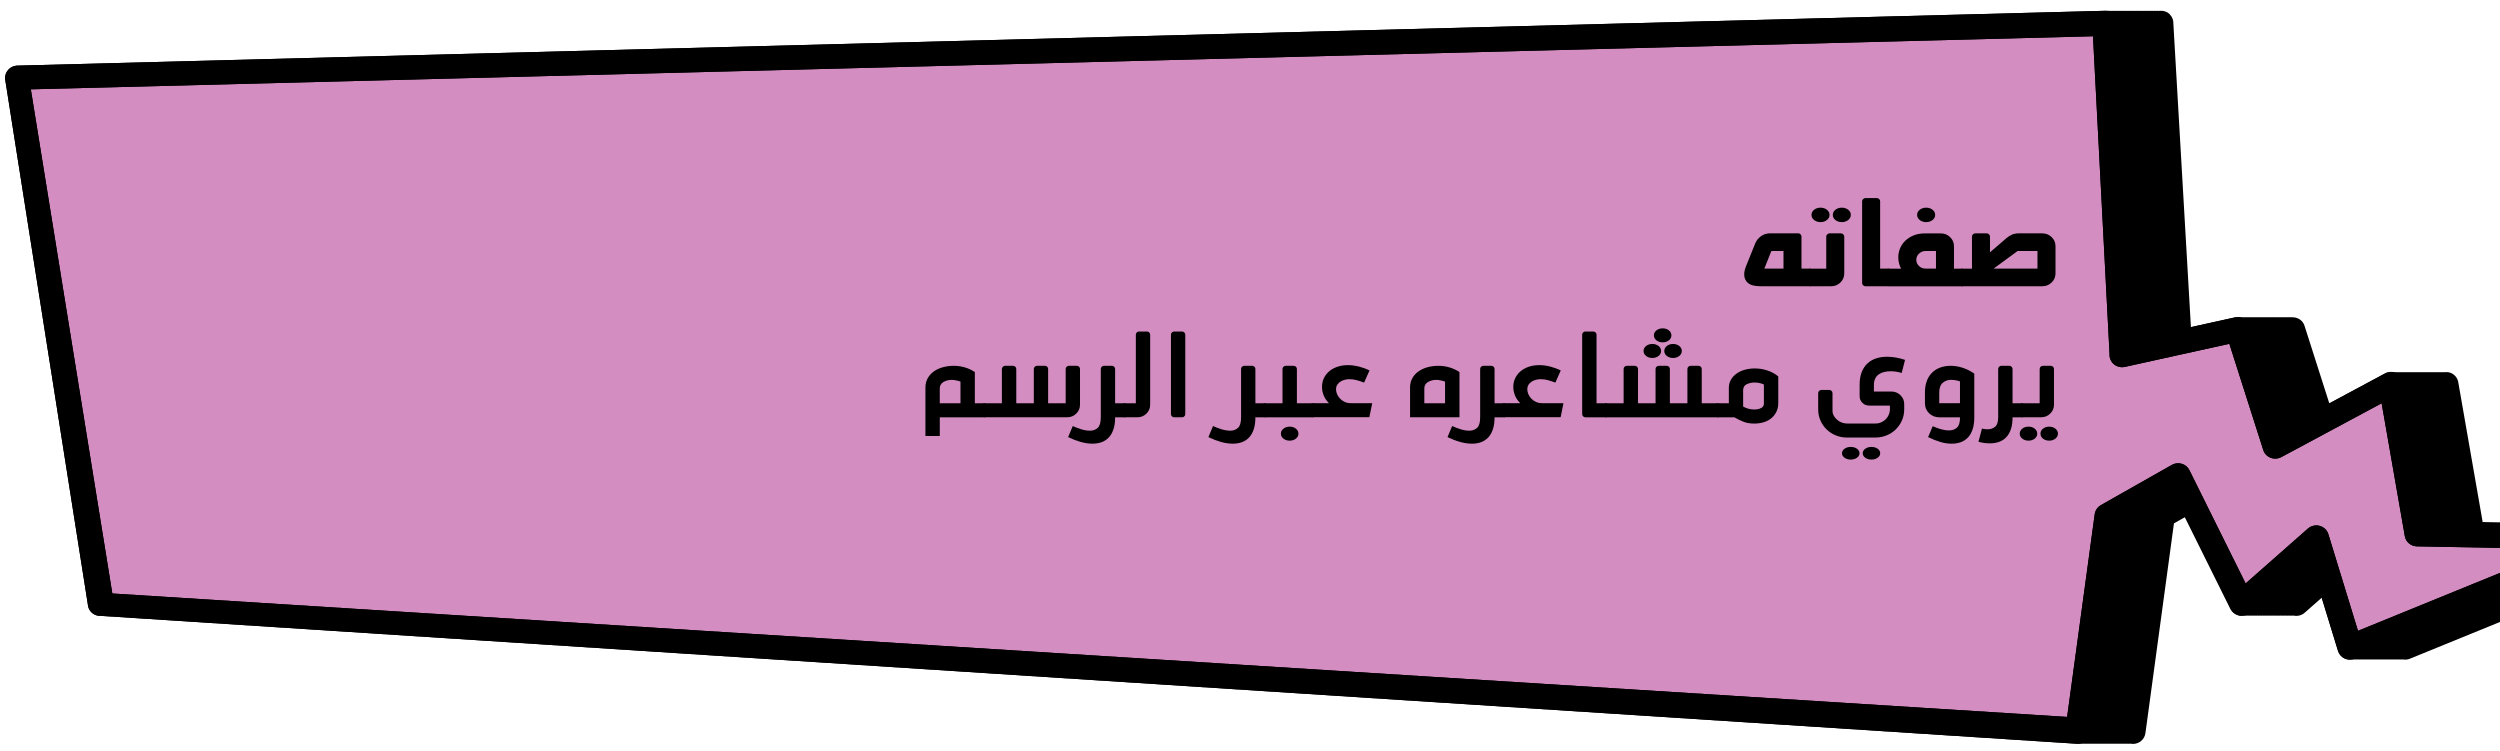 <?xml version="1.0" encoding="UTF-8"?>
<svg id="Layer_1" xmlns="http://www.w3.org/2000/svg" version="1.1" viewBox="0 0 778.28 233.66">
  <!-- Generator: Adobe Illustrator 29.7.1, SVG Export Plug-In . SVG Version: 2.1.1 Build 8)  -->
  <defs>
    <style>
      .st0 {
        fill: #d38dc1;
      }
    </style>
  </defs>
  <g>
    <path d="M675.46,4.46c.8.78,1.2,1.88,1.14,2.96l5.46,94.41,13.76-3.04c.52-.12,1.04-.11,1.54-.02.27,0,.54-.05.81,0,.27,0,.54-.05.81,0,.27,0,.54-.05.81,0,.27,0,.54-.05.81,0,.27,0,.55-.05.81,0,.27,0,.54-.05.81,0,.27,0,.54-.05.81,0,.27,0,.54-.05.81,0,.27,0,.54-.05.81,0,.27,0,.54-.05.81,0,.27,0,.54-.05.81,0,.27,0,.54-.05.81,0,.27,0,.54-.05.81,0,.27,0,.54-.05.81,0,.27,0,.54-.05.81,0,.27,0,.55-.05.81,0,.27,0,.55-.05.81,0,.27,0,.54-.05.81,0,.27,0,.55-.05.81,0,.27,0,.54-.05.81,0,1.73-.05,3.33.95,3.86,2.62l7.73,24.2,17.4-9.34c.69-.37,1.46-.44,2.23-.37.27-.03.53-.02.81,0,.27-.03.53-.02.81,0,.27-.03.53-.02.81,0,.27-.03.53-.02.81,0,.27-.03.53-.02.81,0,.27-.03.53-.02.81,0,.27-.03.53-.02.81,0,.27-.03.53-.02.81,0,.27-.03.53-.02.81,0,.27-.03.53-.02.81,0,.28-.03.53-.02.81,0,.28-.03.53-.02.81,0,.27-.03.53-.02.81,0,.28-.03.53-.02.81,0,.27-.03.53-.02.81,0,.27-.03.53-.02.81,0,.28-.03.53-.02.81,0,.27-.03.53-.02.81,0,.27-.03.53-.02.81,0,.27-.03.53-.02.81,0,.73-.09,1.47-.04,2.16.29,1.14.54,1.94,1.58,2.15,2.8l7.6,43.55,59.56,1.08c1.85.03,3.42,1.33,3.77,3.11.05.24.07.48.07.71,0,1.52-.93,2.93-2.41,3.53l-83.73,34.15c-.63.26-1.29.29-1.95.21-.27.03-.53.03-.81,0-.27.03-.53.03-.81,0-.27.03-.53.03-.81,0-.27.03-.53.03-.81,0-.27.03-.53.03-.81,0-.27.03-.53.03-.81,0-.27.03-.53.03-.81,0-.27.03-.53.03-.81,0-.27.03-.53.03-.81,0-.27.03-.53.03-.81,0-.28.03-.53.03-.81,0-.27.03-.53.03-.81,0-.27.03-.53.03-.81,0-.27.03-.53.03-.81,0-.27.03-.53.03-.81,0-.27.03-.53.03-.81,0-.27.03-.53.03-.81,0-.27.03-.53.03-.81,0-.27.03-.53.03-.81,0-.27.03-.53.03-.81,0-.69.06-1.39,0-2.03-.29-1-.46-1.75-1.32-2.07-2.36l-5.09-16.61-5.33,4.7c-.91.8-2.16,1.14-3.36.91-.02,0-.04-.02-.06-.03-.25,0-.49.08-.74.03-.02,0-.04-.02-.06-.03-.25,0-.49.08-.74.03-.02,0-.04-.02-.06-.03-.25,0-.49.08-.74.03-.02,0-.04-.02-.06-.03-.25,0-.49.08-.74.03-.02,0-.04-.02-.06-.03-.25,0-.49.08-.74.03-.02,0-.04-.02-.06-.03-.25,0-.49.08-.74.03-.02,0-.04-.02-.06-.03-.25,0-.49.08-.74.03-.02,0-.04-.02-.06-.03-.25,0-.49.08-.74.03-.02,0-.04-.02-.06-.03-.25,0-.49.08-.74.03-.02,0-.04-.02-.06-.03-.25,0-.49.08-.74.03-.02,0-.04-.02-.06-.03-.25,0-.49.08-.74.03-.02,0-.04-.02-.06-.03-.25,0-.49.08-.74.03-.02,0-.04-.02-.06-.03-.25,0-.49.08-.74.03-.02,0-.04-.02-.06-.03-.25,0-.49.08-.74.03-.02,0-.04-.02-.06-.03-.25,0-.49.08-.74.03-.02,0-.04-.02-.06-.03-.25,0-.49.08-.74.03-.02,0-.04-.02-.06-.03-.25,0-.49.08-.74.03-.02,0-.04-.02-.06-.03-.25,0-.49.08-.74.03-.02,0-.04-.02-.06-.03-.25,0-.49.08-.74.03-.02,0-.04-.02-.06-.03-.25,0-.49.08-.74.03-.02,0-.04-.02-.06-.03-.25,0-.49.08-.74.03-1.21-.23-2.23-1-2.77-2.09l-14.22-28.64-3.55,2.01-8.88,65.31c-.14,1.06-.72,2.01-1.6,2.63-.88.62-1.99.85-3.05.64h-.02c-.26,0-.52.05-.79,0h-.02c-.26,0-.52.05-.79,0h-.02c-.26,0-.52.05-.79,0h-.02c-.26,0-.52.05-.79,0h-.02c-.26,0-.52.05-.79,0h-.02c-.26,0-.52.05-.79,0h-.02c-.26,0-.53.05-.79,0h-.02c-.26,0-.52.05-.79,0h-.02c-.26,0-.52.05-.79,0h-.02c-.26,0-.52.05-.79,0h-.02c-.26,0-.52.05-.79,0h-.02c-.26,0-.52.05-.79,0h-.02c-.26,0-.52.05-.79,0h-.02c-.26,0-.52.05-.79,0h-.02c-.26,0-.52.05-.79,0h-.02c-.26,0-.52.05-.79,0h-.02c-.26,0-.52.05-.79,0h-.02c-.26,0-.52.05-.79,0h-.02c-.26,0-.53.05-.79,0h-.02c-.26,0-.52.05-.79,0h-.02c-.26,0-.53.05-.79,0L30.46,191.67c-1.74-.34-3.02-1.79-3.12-3.53L1.57,24.47c-.09-2.02,1.5-3.89,3.64-4.04L655.49,3.36c.09,0,.17.04.26.04l.55-.04c.09,0,.17.04.26.04l.55-.04c.09,0,.17.04.26.04l.55-.04c.09,0,.17.04.26.04l.55-.04c.09,0,.17.04.26.04l.55-.04c.09,0,.17.04.26.04l.55-.04c.09,0,.17.04.26.04l.55-.04c.09,0,.17.04.26.04l.55-.04c.09,0,.17.04.26.04l.55-.04c.09,0,.17.04.26.04l.55-.04c.09,0,.17.04.26.04l.55-.04c.09,0,.17.04.26.04l.55-.04c.09,0,.17.04.26.04l.55-.04c.09,0,.17.04.26.04l.55-.04c.09,0,.17.04.26.04l.55-.04c.09,0,.17.04.26.04l.55-.04c.09,0,.17.04.26.04l.55-.04c.09,0,.17.04.26.04l.55-.04c.09,0,.17.04.26.04l.55-.04c.09,0,.17.04.26.04l.55-.04c.09,0,.17.04.26.04l.55-.04c1.13-.08,2.23.33,3.03,1.11h-.07Z"/>
    <path class="st0" d="M656.73,110.24c-.08,1.2.43,2.37,1.36,3.16.94.78,2.2,1.09,3.4.82l32.53-7.19,10.56,33.06c.35,1.1,1.18,1.98,2.27,2.41,1.09.43,2.31.36,3.34-.19l31.24-16.77,7.22,41.37c.31,1.81,1.9,3.15,3.78,3.18l44.15.8-62.51,25.49-9.22-30.08c-.39-1.26-1.4-2.23-2.69-2.59s-2.67-.04-3.67.84l-19.4,17.08-17.5-35.26c-.47-.96-1.33-1.68-2.37-1.99-1.04-.31-2.16-.19-3.1.35l-22.09,12.52c-1.05.6-1.76,1.64-1.92,2.83l-8.59,63.1L34.97,184.76,9.6,27.81,651.57,11.29l5.16,98.95Z"/>
    <path d="M658.52,4.46c-.8-.78-1.9-1.18-3.03-1.11L5.21,20.43c-2.14.14-3.72,2.01-3.64,4.04l25.77,163.67c.1,1.74,1.38,3.19,3.12,3.53l615.62,39.84c1.07.21,2.17-.02,3.05-.64.89-.62,1.47-1.57,1.6-2.63l8.88-65.31,16.78-9.51,17.94,36.14c.53,1.08,1.56,1.85,2.77,2.09,1.2.23,2.45-.11,3.36-.91l18.67-16.45,8.69,28.36c.32,1.04,1.07,1.89,2.07,2.36s2.15.49,3.18.07l83.73-34.15c1.48-.6,2.41-2.01,2.41-3.53,0-.24-.02-.47-.07-.71-.35-1.78-1.92-3.08-3.77-3.11l-59.56-1.08-7.6-43.55c-.21-1.22-1.01-2.26-2.15-2.8s-2.47-.5-3.58.09l-31.87,17.11-10.21-31.96c-.61-1.91-2.6-3.03-4.59-2.59l-30.95,6.84-5.21-98.21c.06-1.08-.34-2.18-1.14-2.96h.01ZM9.6,27.81L651.57,11.29l5.16,98.95c-.08,1.2.43,2.37,1.36,3.16.94.78,2.2,1.09,3.4.82l32.53-7.19,10.56,33.06c.35,1.1,1.18,1.98,2.27,2.41,1.09.43,2.31.36,3.34-.19l31.24-16.77,7.22,41.37c.31,1.81,1.9,3.15,3.78,3.18l44.15.8-62.51,25.49-9.22-30.08c-.39-1.26-1.4-2.23-2.69-2.59s-2.67-.04-3.67.84l-19.4,17.08-17.5-35.26c-.47-.96-1.33-1.68-2.37-1.99-1.04-.31-2.16-.19-3.1.35l-22.09,12.52c-1.05.6-1.76,1.64-1.92,2.83l-8.59,63.1L34.97,184.76,9.6,27.81Z"/>
  </g>
  <g>
    <path d="M563.64,89.11h-15.55c-1.84,0-3.14-.34-3.93-1.02-.78-.68-1.17-1.55-1.17-2.62,0-.8.2-1.7.61-2.7l2.8-6.94c.37-.93.98-1.7,1.81-2.3.83-.6,1.81-.9,2.93-.9h8.67c.27,0,.51.1.71.3.2.2.3.43.3.7v9.98h2.8v5.49h.02ZM555.22,83.62v-5.49h-3.77l-2.19,5.49h5.96Z"/>
    <path d="M562.16,85.12c0-.43.14-.79.43-1.07s.65-.42,1.1-.42h4.84v-9.98c0-.27.1-.5.31-.7.2-.2.44-.3.71-.3h3.57c.27,0,.51.1.71.3.2.2.31.43.31.7v11.48c0,1.1-.4,2.04-1.2,2.82s-1.76,1.17-2.88,1.17h-6.37c-.44,0-.81-.14-1.1-.42s-.43-.64-.43-1.07v-2.5h0ZM564.76,68.5c-.54-.43-.82-.96-.82-1.6s.27-1.16.82-1.6c.54-.43,1.21-.65,1.99-.65s1.45.22,1.99.65.82.96.82,1.6-.27,1.17-.82,1.6c-.54.43-1.21.65-1.99.65s-1.44-.22-1.99-.65ZM571.39,68.5c-.54-.43-.82-.96-.82-1.6s.27-1.16.82-1.6,1.21-.65,1.99-.65,1.44.22,1.99.65c.54.43.81.96.81,1.6s-.27,1.17-.81,1.6-1.21.65-1.99.65-1.45-.22-1.99-.65Z"/>
    <path d="M584.29,61.66c.27,0,.51.1.71.3s.31.43.31.7v20.96h2.8v5.49h-7.39c-.27,0-.51-.1-.71-.3-.2-.2-.31-.43-.31-.7v-25.45c0-.27.1-.5.31-.7s.44-.3.71-.3c0,0,3.57,0,3.57,0Z"/>
    <path d="M588.16,89.11c-.44,0-.81-.14-1.1-.42s-.43-.64-.43-1.07v-2.5c0-.43.15-.79.43-1.07.29-.28.66-.42,1.1-.42h3.67c-.58-1.1-.87-2.28-.87-3.54,0-.96.19-1.9.56-2.79.37-.9.92-1.69,1.63-2.37s1.58-1.23,2.6-1.65c1.02-.42,2.17-.62,3.47-.62h5c1.12,0,2.08.39,2.88,1.17s1.2,1.72,1.2,2.82v6.99h2.8v5.49h-22.94v-.02ZM602.69,83.62v-5.49h-3.16c-.82,0-1.51.27-2.09.8s-.87,1.18-.87,1.95.27,1.37.82,1.92c.54.55,1.26.82,2.14.82h3.16ZM597.64,68.5c-.54-.43-.82-.96-.82-1.6s.27-1.16.82-1.6c.54-.43,1.21-.65,1.99-.65s1.44.22,1.99.65.82.96.82,1.6-.27,1.17-.82,1.6c-.54.43-1.21.65-1.99.65s-1.45-.22-1.99-.65Z"/>
    <path d="M609.57,85.12c0-.43.15-.79.43-1.07.29-.28.66-.42,1.1-.42h2.8v-9.98c0-.27.1-.5.31-.7.2-.2.44-.3.71-.3h3.57c.27,0,.51.1.71.3.2.2.31.43.31.7v4.89l5.1-4.39c.54-.46,1.12-.83,1.73-1.1s1.31-.4,2.09-.4h7.39c1.12,0,2.08.39,2.88,1.17s1.2,1.72,1.2,2.82v8.48c0,1.1-.4,2.04-1.2,2.82s-1.76,1.17-2.88,1.17h-24.73c-.44,0-.81-.14-1.1-.42s-.43-.64-.43-1.07v-2.5h0ZM620.63,83.62h13.66v-5.49h-6.17l-7.49,5.49Z"/>
    <path d="M288.87,117.64c.51-.86,1.17-1.56,1.98-2.11s1.75-.96,2.8-1.24c1.06-.27,2.13-.41,3.23-.41,1.19,0,2.35.16,3.47.49s2.17.81,3.13,1.46v9.71h3.23v4.37h-14.14v5.83h-4.47v-15.06c0-1.17.26-2.18.77-3.04ZM299.02,118.79c-1.09-.36-2-.53-2.73-.53-.99,0-1.86.23-2.61.68-.74.45-1.12,1.12-1.12,1.99v4.61h6.45v-6.75h0Z"/>
    <path d="M311.92,114.85c0-.26.1-.49.3-.68.2-.19.43-.29.69-.29h2.48c.26,0,.5.1.69.29.2.19.3.42.3.68v10.69h5.46v-10.69c0-.26.1-.49.3-.68.2-.19.43-.29.69-.29h2.48c.26,0,.5.1.69.29.2.19.3.42.3.68v10.69h5.46v-10.69c0-.26.1-.49.3-.68.2-.19.43-.29.69-.29h2.48c.26,0,.5.1.69.29.2.19.3.42.3.68v11.17c0,1.07-.39,1.98-1.17,2.74s-1.71,1.14-2.8,1.14h-25.56c-.43,0-.79-.14-1.07-.41s-.42-.62-.42-1.04v-1.46c0-.42.14-.77.42-1.04.28-.28.64-.41,1.07-.41h5.21v-10.69h.02Z"/>
    <path d="M336.56,133.62c.98.31,1.91.46,2.8.46s1.71-.29,2.36-.87.97-1.68.97-3.3v-15.06c0-.26.1-.49.3-.68.2-.19.43-.29.69-.29h2.48c.26,0,.5.1.69.29.2.19.3.42.3.68v10.69h3.23v4.37h-3.23c0,1.46-.17,2.7-.52,3.74-.35,1.04-.83,1.89-1.46,2.55s-1.37,1.15-2.23,1.46c-.86.31-1.8.46-2.83.46-1.16,0-2.37-.18-3.65-.53-1.27-.36-2.59-.86-3.94-1.51l1.44-3.45c.76.36,1.63.69,2.6,1h0Z"/>
    <path d="M353.6,104.17c0-.26.1-.49.3-.68.2-.19.43-.29.69-.29h2.48c.26,0,.5.1.69.29.2.19.3.42.3.68v21.86c0,1.07-.39,1.98-1.17,2.74s-1.71,1.14-2.8,1.14h-3.72c-.43,0-.79-.14-1.07-.41s-.42-.62-.42-1.04v-1.46c0-.42.14-.77.42-1.04.28-.28.64-.41,1.07-.41h3.23v-21.37h0Z"/>
    <path d="M368.69,103.49c.2.19.3.42.3.68v24.77c0,.26-.1.49-.3.68-.2.19-.43.29-.69.29h-2.48c-.26,0-.5-.1-.69-.29-.2-.19-.3-.42-.3-.68v-24.77c0-.26.1-.49.3-.68.2-.19.43-.29.69-.29h2.48c.26,0,.5.1.69.29Z"/>
    <path d="M380.23,133.62c.98.31,1.91.46,2.8.46s1.71-.29,2.36-.87.97-1.68.97-3.3v-15.06c0-.26.1-.49.3-.68.2-.19.43-.29.69-.29h2.48c.26,0,.5.1.69.29s.3.42.3.68v10.69h3.22v4.37h-3.22c0,1.46-.17,2.7-.52,3.74-.35,1.04-.83,1.89-1.46,2.55s-1.37,1.15-2.23,1.46c-.86.31-1.8.46-2.83.46-1.16,0-2.37-.18-3.65-.53-1.27-.36-2.59-.86-3.94-1.51l1.44-3.45c.76.36,1.63.69,2.6,1h0Z"/>
    <path d="M392.98,125.95c.28-.28.64-.41,1.07-.41h5.21v-10.69c0-.26.1-.49.3-.68.2-.19.43-.29.7-.29h2.48c.27,0,.5.1.7.29s.3.42.3.68v10.69h5.21v4.37h-14.89c-.43,0-.79-.14-1.07-.41s-.42-.62-.42-1.04v-1.46c0-.42.14-.77.42-1.04h0ZM399.55,133.45c.53-.42,1.18-.63,1.94-.63s1.41.21,1.94.63.79.94.79,1.55-.26,1.13-.79,1.55-1.17.63-1.94.63-1.41-.21-1.94-.63-.79-.94-.79-1.55.26-1.13.79-1.55Z"/>
    <path d="M407.89,125.92c.3-.26.64-.39,1.04-.39h4.81c-.76-.75-1.31-1.55-1.66-2.43s-.52-1.75-.52-2.62c0-1.07.21-2.02.64-2.87.43-.84,1.01-1.55,1.74-2.14s1.58-1.03,2.56-1.34,2.03-.46,3.15-.46c1.06,0,2.15.14,3.28.41,1.12.28,2.27.69,3.42,1.24l-1.69,3.79c-.66-.26-1.39-.5-2.18-.73s-1.6-.34-2.43-.34c-.4,0-.83.06-1.32.17-.48.11-.93.29-1.34.53s-.76.57-1.04.97-.42.91-.42,1.53c0,.45.1.92.3,1.41.2.49.5.95.89,1.38s.88.79,1.46,1.07,1.23.41,1.96.41h6.65l-.89,4.37h-17.37c-.43,0-.79-.14-1.07-.41s-.42-.62-.42-1.04v-1.46c0-.45.15-.81.45-1.07v.02Z"/>
    <path d="M438.96,120.68c0-1.17.26-2.18.77-3.04s1.17-1.56,1.99-2.11c.81-.55,1.74-.96,2.8-1.24,1.06-.27,2.13-.41,3.23-.41,1.19,0,2.35.16,3.47.49s2.17.81,3.13,1.46v14.08h-15.38v-9.23h0ZM449.87,118.79c-1.09-.36-2-.53-2.73-.53-.99,0-1.86.23-2.61.68s-1.12,1.12-1.12,1.99v4.61h6.45v-6.75h0Z"/>
    <path d="M454.66,133.62c.98.31,1.91.46,2.8.46s1.71-.29,2.36-.87.97-1.68.97-3.3v-15.06c0-.26.1-.49.3-.68.2-.19.43-.29.7-.29h2.48c.26,0,.5.1.7.29s.3.42.3.68v10.69h3.23v4.37h-3.23c0,1.46-.17,2.7-.52,3.74-.35,1.04-.83,1.89-1.46,2.55s-1.37,1.15-2.23,1.46-1.8.46-2.83.46c-1.16,0-2.37-.18-3.65-.53s-2.59-.86-3.95-1.51l1.44-3.45c.76.36,1.63.69,2.61,1h-.02Z"/>
    <path d="M467.44,125.92c.3-.26.65-.39,1.04-.39h4.81c-.76-.75-1.31-1.55-1.66-2.43s-.52-1.75-.52-2.62c0-1.07.21-2.02.65-2.87s1.01-1.55,1.74-2.14c.73-.58,1.58-1.03,2.55-1.34.98-.31,2.03-.46,3.15-.46,1.06,0,2.15.14,3.27.41,1.12.28,2.27.69,3.42,1.24l-1.69,3.79c-.66-.26-1.39-.5-2.18-.73-.79-.23-1.61-.34-2.43-.34-.4,0-.84.06-1.32.17s-.93.29-1.34.53-.76.57-1.04.97-.42.91-.42,1.53c0,.45.1.92.3,1.41.2.49.5.95.89,1.38.4.44.88.79,1.46,1.07s1.23.41,1.96.41h6.65l-.89,4.37h-17.37c-.43,0-.79-.14-1.07-.41s-.42-.62-.42-1.04v-1.46c0-.45.15-.81.45-1.07v.02Z"/>
    <path d="M496.72,103.49c.2.19.3.42.3.68v21.37h3.22v4.37h-6.7c-.26,0-.5-.1-.69-.29s-.3-.42-.3-.68v-24.77c0-.26.1-.49.3-.68.2-.19.43-.29.69-.29h2.48c.26,0,.5.1.69.29h.01Z"/>
    <path d="M499.17,129.49c-.28-.28-.42-.62-.42-1.04v-1.46c0-.42.14-.77.42-1.04.28-.28.64-.41,1.07-.41h5.21v-10.69c0-.26.1-.49.3-.68.2-.19.43-.29.7-.29h2.48c.27,0,.5.1.7.29s.3.42.3.68v10.69h5.46v-10.69c0-.26.1-.49.3-.68s.43-.29.69-.29h2.48c.26,0,.5.1.69.29.2.19.3.42.3.68v10.69h5.46v-10.69c0-.26.1-.49.3-.68s.43-.29.69-.29h2.48c.26,0,.5.1.69.29s.3.42.3.68v10.69h5.21v4.37h-34.74c-.43,0-.79-.14-1.07-.41h0ZM512.45,107.71c.53-.42,1.17-.63,1.94-.63s1.41.21,1.94.63.79.94.79,1.55-.26,1.13-.79,1.55-1.17.63-1.94.63-1.41-.21-1.94-.63-.79-.94-.79-1.55.26-1.13.79-1.55ZM515.67,102.85c.53-.42,1.17-.63,1.94-.63s1.41.21,1.93.63.79.94.79,1.55-.27,1.13-.79,1.55-1.17.63-1.93.63-1.41-.21-1.94-.63-.79-.94-.79-1.55.26-1.13.79-1.55ZM518.9,107.71c.53-.42,1.17-.63,1.94-.63s1.41.21,1.94.63.79.94.79,1.55-.26,1.13-.79,1.55-1.17.63-1.94.63-1.41-.21-1.94-.63-.79-.94-.79-1.55.26-1.13.79-1.55Z"/>
    <path d="M533.91,129.49c-.28-.28-.42-.62-.42-1.04v-1.46c0-.42.14-.77.42-1.04.28-.28.64-.41,1.07-.41h3.23v-4.76c0-.97.22-1.84.67-2.6s1.04-1.4,1.79-1.92c.74-.52,1.61-.91,2.58-1.17s1.99-.39,3.05-.39c1.29,0,2.57.2,3.85.61,1.27.4,2.42,1.03,3.45,1.87v8.26c0,1.07-.21,2.01-.62,2.82-.41.81-.96,1.48-1.64,2.02-.68.53-1.46.93-2.36,1.19-.89.26-1.84.39-2.83.39-1.26,0-2.34-.17-3.25-.51s-1.89-.82-2.95-1.43h-4.96c-.43,0-.79-.14-1.07-.41v-.02ZM544.36,127.26c.6.15,1.19.22,1.79.22.79,0,1.49-.15,2.08-.44s.89-.75.89-1.36v-5.97c-.3-.16-.71-.31-1.24-.44-.53-.13-1.09-.19-1.69-.19-.86,0-1.66.18-2.41.53-.74.36-1.12.99-1.12,1.89v5.05c.53.32,1.09.56,1.69.7h0Z"/>
    <path d="M588.57,115.58c-.69,0-1.36.07-1.98.22s-1.18.38-1.66.7-.86.76-1.14,1.31-.42,1.23-.42,2.04v2.04h5.46c1.09,0,2.03.38,2.8,1.14.78.76,1.17,1.67,1.17,2.74v1.7c0,1.2-.23,2.33-.7,3.4s-1.1,2-1.91,2.79-1.76,1.42-2.85,1.87-2.25.68-3.47.68h-8.93c-1.22,0-2.38-.23-3.47-.68s-2.04-1.08-2.85-1.87-1.45-1.72-1.91-2.79-.69-2.2-.69-3.4v-5.1c0-.26.1-.49.3-.68s.43-.29.69-.29h2.48c.26,0,.5.1.69.29s.3.42.3.68v5.49c0,.55.13,1.07.4,1.55.27.49.6.91,1.02,1.26.41.36.88.64,1.41.85.53.21,1.08.32,1.64.32h8.93c.63,0,1.21-.12,1.76-.36s1.02-.57,1.42-.97c.4-.41.71-.88.94-1.41s.35-1.08.35-1.63v-1.21h-6.45c-.83,0-1.53-.28-2.11-.85-.58-.57-.87-1.25-.87-2.06v-3.55c0-1.52.21-2.83.64-3.93s1.03-2.01,1.79-2.72c.76-.71,1.66-1.24,2.7-1.58s2.17-.51,3.4-.51c.89,0,1.8.08,2.73.24.93.16,1.89.4,2.88.73l-1.04,4.08c-1.16-.36-2.3-.53-3.42-.53h-.03ZM574.23,139.7c.53-.38,1.17-.57,1.94-.57s1.41.19,1.93.57.79.85.79,1.4-.26,1.02-.79,1.4-1.17.57-1.93.57-1.41-.19-1.94-.57-.79-.84-.79-1.4.27-1.02.79-1.4ZM580.68,139.7c.53-.38,1.17-.57,1.93-.57s1.41.19,1.93.57.79.85.79,1.4-.27,1.02-.79,1.4-1.17.57-1.93.57-1.41-.19-1.93-.57-.79-.84-.79-1.4.27-1.02.79-1.4Z"/>
    <path d="M599.88,118.45c.43-1.04,1.01-1.89,1.74-2.57s1.57-1.18,2.53-1.51c.96-.32,1.99-.49,3.08-.49,1.26,0,2.51.2,3.77.61s2.46,1.01,3.62,1.82v13.6c0,1.46-.17,2.7-.52,3.74-.35,1.04-.83,1.89-1.46,2.55s-1.37,1.15-2.23,1.46-1.8.46-2.83.46c-1.16,0-2.33-.18-3.52-.53s-2.46-.86-3.82-1.51l1.44-3.4c.79.36,1.63.66,2.51.92s1.73.39,2.56.39c.99,0,1.81-.28,2.46-.85s.97-1.64.97-3.23h-6.45c-1.26,0-2.32-.42-3.18-1.26s-1.29-1.88-1.29-3.11v-3.4c0-1.42.21-2.66.65-3.69h-.03ZM610.16,118.74c-.86-.32-1.8-.49-2.83-.49-.96,0-1.8.31-2.53.92-.73.62-1.09,1.6-1.09,2.96v3.4h6.45v-6.8h0Z"/>
    <path d="M626.23,114.17c.2.19.3.42.3.68v10.69h3.22v4.37h-3.22c0,1.46-.17,2.7-.52,3.72-.35,1.02-.83,1.85-1.46,2.5s-1.37,1.12-2.23,1.43-1.8.46-2.83.46c-1.19,0-2.38-.16-3.57-.49l1.09-4.13c.3.1.6.16.89.19.3.03.58.05.84.05.96,0,1.75-.27,2.38-.8s.94-1.51.94-2.94v-15.06c0-.26.1-.49.3-.68s.43-.29.69-.29h2.48c.26,0,.5.1.69.29h.01Z"/>
    <path d="M628.69,125.95c.28-.28.64-.41,1.07-.41h5.21v-10.69c0-.26.1-.49.3-.68s.43-.29.69-.29h2.48c.26,0,.5.1.69.29.2.19.3.42.3.68v11.17c0,1.07-.39,1.98-1.17,2.74-.78.76-1.71,1.14-2.8,1.14h-5.71c-.43,0-.79-.14-1.07-.41s-.42-.62-.42-1.04v-1.46c0-.42.14-.77.42-1.04h.01ZM629.56,133.45c.53-.42,1.17-.63,1.94-.63s1.41.21,1.93.63.79.94.79,1.55-.26,1.13-.79,1.55-1.17.63-1.93.63-1.41-.21-1.94-.63-.79-.94-.79-1.55.27-1.13.79-1.55ZM636.01,133.45c.53-.42,1.17-.63,1.93-.63s1.41.21,1.93.63.79.94.79,1.55-.27,1.13-.79,1.55-1.17.63-1.93.63-1.41-.21-1.93-.63-.79-.94-.79-1.55.27-1.13.79-1.55Z"/>
  </g>
</svg>